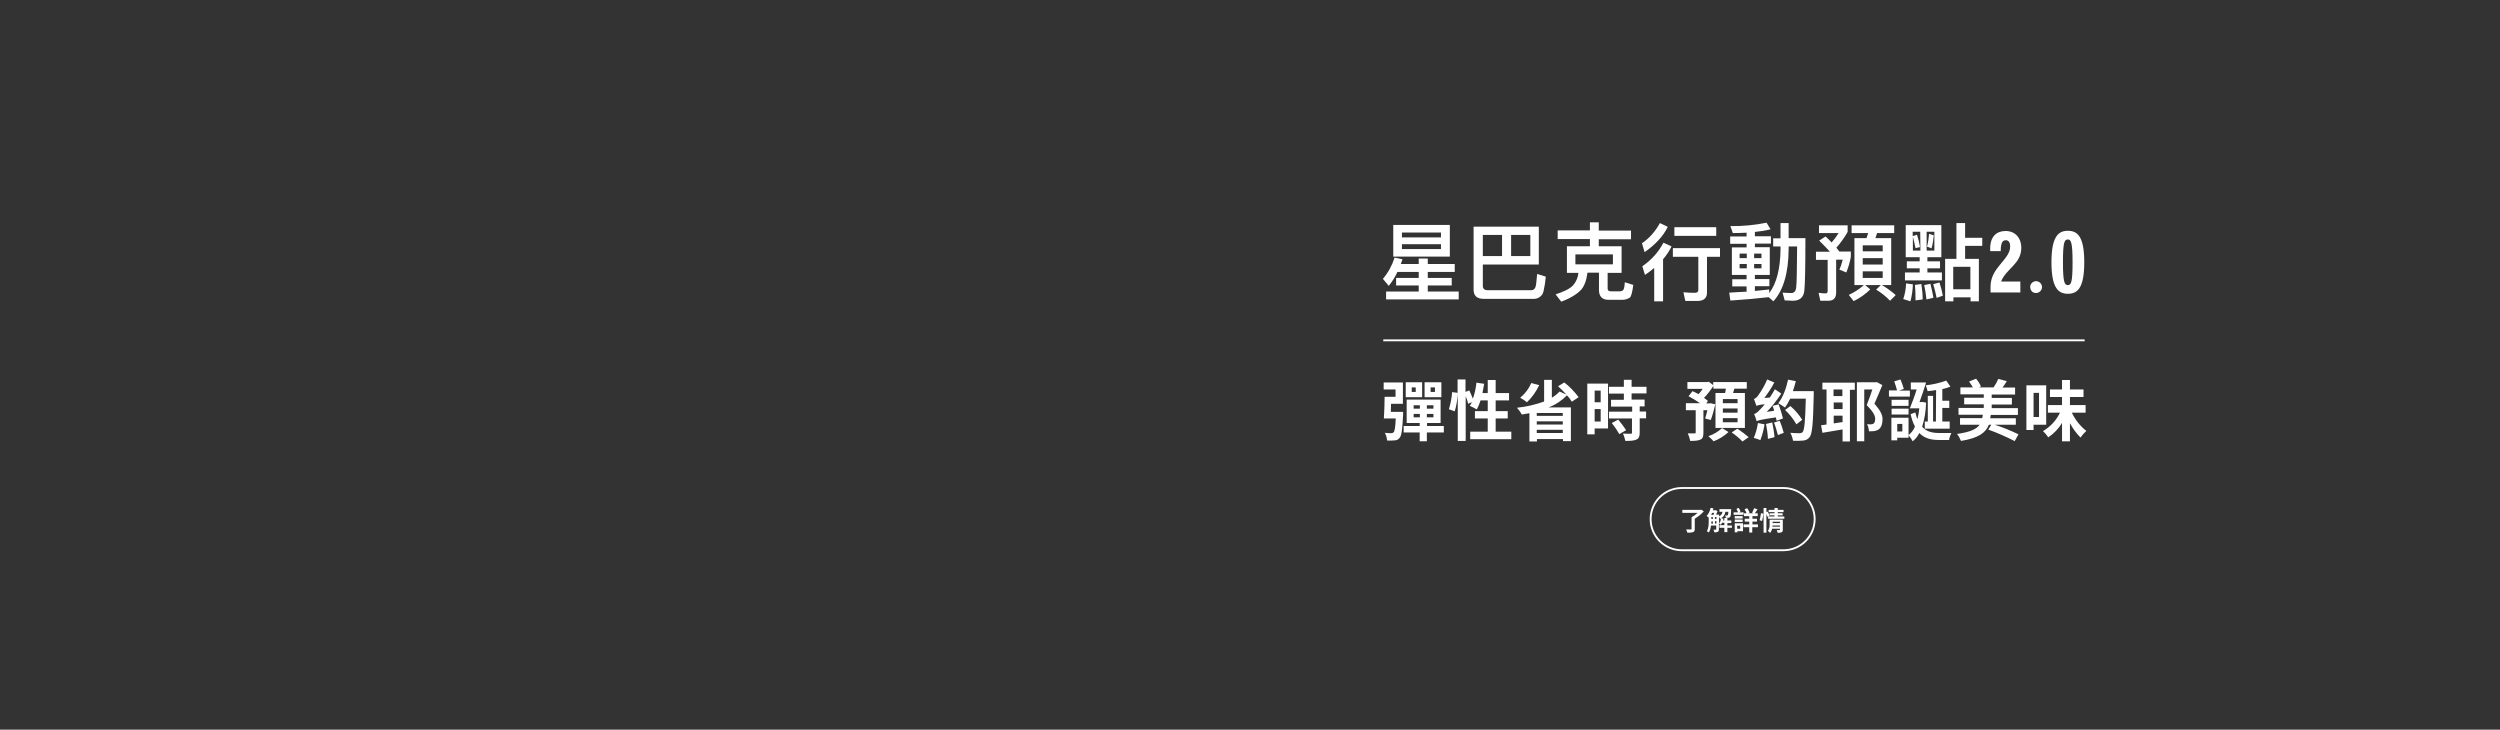 <?xml version="1.0" encoding="utf-8"?>
<!-- Generator: Adobe Illustrator 27.0.0, SVG Export Plug-In . SVG Version: 6.00 Build 0)  -->
<svg version="1.1" id="圖層_1" xmlns="http://www.w3.org/2000/svg" xmlns:xlink="http://www.w3.org/1999/xlink" x="0px" y="0px"
	 viewBox="0 0 1326 387" style="enable-background:new 0 0 1326 387;" xml:space="preserve">
<rect x="0" y="0" width="1326" height="387" fill="#333333" stroke="none"/>
<style type="text/css">
	.st0{fill:none;}
	.st1{fill:none;stroke:#FFFFFF;}
	.st2{fill:#FFFFFF;}
</style>
<g id="text-block" transform="translate(1313 64.164)">
	<g id="btn-more" transform="translate(269 335.178)">
		<g id="Rectangle_46">
			<path class="st0" d="M-690-141h54c9.4,0,17,7.6,17,17l0,0c0,9.4-7.6,17-17,17h-54c-9.4,0-17-7.6-17-17l0,0
				C-707-133.4-699.4-141-690-141z"/>
			<path class="st1" d="M-690-140.5h54c9.1,0,16.5,7.4,16.5,16.5l0,0c0,9.1-7.4,16.5-16.5,16.5h-54c-9.1,0-16.5-7.4-16.5-16.5l0,0
				C-706.5-133.1-699.1-140.5-690-140.5z"/>
		</g>
		<path id="Path_49563" class="st2" d="M-679.6-129l-0.4,0.1h-9.7v1.6h8.1c-1,0.9-2.1,1.7-3.2,2.3v6.2c0,0.2-0.1,0.3-0.4,0.3
			s-1.5,0-2.5,0c0.3,0.5,0.5,1.1,0.7,1.7c1,0.1,2,0,3-0.3c0.7-0.3,0.9-0.7,0.9-1.7v-5.4c1.8-1.1,3.4-2.4,4.8-3.9L-679.6-129z
			 M-670.2-125.1c0.3,0.3,0.5,0.6,0.7,1c0.1,0,0.2-0.1,0.3-0.1c-0.1,1-0.5,1.9-1,2.7V-125.1z M-672.4-121.7v-1.2h0.8v1.2H-672.4z
			 M-674.3-122.8h0.8v1.2h-0.8c0-0.3,0-0.6,0-0.9L-674.3-122.8z M-672.8-127.3c-0.1,0.4-0.3,0.7-0.4,1h-1.2c0.2-0.3,0.3-0.7,0.5-1
			H-672.8z M-672.4-125.1h0.8v1h-0.8V-125.1z M-674.3-125.1h0.8v1h-0.8V-125.1z M-663.4-120.6h-2.4v-1.3h2.1v-1.4h-2.1v-1.3h-1.6
			v1.3h-0.7c0.1-0.3,0.1-0.6,0.2-0.9l-1.2-0.3c1.3-0.7,2.1-2,2.2-3.4h1.6c0,0.6,0,1.2-0.3,1.8c-0.1,0.1-0.2,0.2-0.4,0.2
			c-0.2,0-0.6,0-1-0.1c0.2,0.4,0.3,0.9,0.4,1.3c0.5,0,0.9,0,1.4,0c0.3,0,0.6-0.2,0.9-0.5c0.3-0.4,0.4-1.3,0.5-3.6c0-0.2,0-0.5,0-0.5
			h-6.2v1.4h1.6c-0.1,1.1-0.8,2-1.8,2.4v-0.9h-1.6c0.3-0.6,0.5-1.2,0.8-1.8l-1-0.6l-0.2,0.1h-1.3c0.1-0.3,0.2-0.7,0.3-1l-1.5-0.3
			c-0.3,1.6-1,3.1-2.1,4.3c0.4,0.3,0.8,0.6,1.1,0.9v2.1c0,1.6-0.1,3.7-1,5.1c0.4,0.2,0.8,0.4,1.1,0.7c0.6-1.1,1-2.4,1.1-3.7h2.8v2
			c0,0.2-0.1,0.2-0.2,0.2c-0.2,0-0.7,0-1.3,0c0.2,0.4,0.4,0.9,0.5,1.4c0.6,0.1,1.3,0,1.9-0.3c0.4-0.2,0.5-0.7,0.5-1.3v-3
			c0.4,0.2,0.7,0.4,1.1,0.6c0.2-0.3,0.4-0.7,0.6-1.1h1.2v1.3h-2.6v1.4h2.6v2.3h1.6v-2.3h2.4L-663.4-120.6z M-659-120.5v1.6h-1.6
			v-1.6H-659z M-657.6-121.8h-4.3v4.8h1.4v-0.6h3V-121.8z M-661.9-122.5h4.2v-1.3h-4.2V-122.5z M-657.7-125.6h-4.2v1.3h4.2V-125.6z
			 M-658.8-128.1c-0.3-0.6-0.6-1.3-1-1.9l-1.2,0.6c0.3,0.6,0.6,1.2,0.9,1.8h-2.4v1.3h5.3v-1.3h-2.4L-658.8-128.1z M-649.5-121.2h-3
			v-1.5h2.4v-1.5h-2.4v-1.4h2.8v-1.5h-1.5c0.4-0.6,0.9-1.4,1.4-2.1l-1.8-0.6c-0.3,0.8-0.7,1.6-1.1,2.4l0.8,0.3h-2.8l0.7-0.4
			c-0.3-0.8-0.8-1.6-1.3-2.3l-1.4,0.6c0.4,0.7,0.8,1.3,1.1,2.1h-1.4v1.5h2.8v1.4h-2.4v1.5h2.4v1.5h-3v1.5h3v2.8h1.6v-2.8h3V-121.2z
			 M-647.4-123c0.3-1.3,0.6-2.6,0.7-3.9l-1.3-0.2c-0.1,1.2-0.4,2.5-0.7,3.7L-647.4-123z M-641.9-120c0-0.2,0-0.4,0-0.6h4v0.6H-641.9
			z M-637.9-122.6v0.7h-3.9v-0.7H-637.9z M-636.3-123.7h-7.1v2.5c0.1,1.2-0.2,2.4-0.9,3.4c0.4,0.3,0.8,0.7,1.2,1.1
			c0.5-0.6,0.9-1.4,1-2.2h4.2v0.5c0,0.2-0.1,0.2-0.3,0.2s-0.8,0-1.4,0c0.2,0.5,0.4,0.9,0.4,1.4c0.7,0.1,1.5,0,2.1-0.2
			c0.5-0.2,0.7-0.6,0.7-1.3V-123.7z M-639.1-125.4v-0.6h2.6v-1.1h-2.6v-0.6h3.1v-1.2h-3.1v-1h-1.7v1h-3.1v1.2h3.1v0.6h-2.6v1.1h2.6
			v0.6h-3.4l0.8-0.4c-0.2-0.5-0.6-1.5-1-2.2l-0.7,0.3v-2.2h-1.5v13.1h1.5v-9.9c0.2,0.5,0.4,1,0.6,1.5l0.3-0.2v1.2h8.6v-1.2
			L-639.1-125.4z"/>
	</g>
	<g id="Group_3160" transform="translate(126.291 -85.347)">
		<g id="Group_3161">
			<path id="Path_39764" class="st2" d="M-702.7,172.8l-3.1-3.7c2.8-3.3,4.9-7.2,6.2-11.3l4.2,0.9c-0.3,0.9-0.6,1.7-0.9,2.5h9.5
				v-2.9h4.8v2.9h14.3v4.2H-682v3.2h12.7v4H-682v3.2h16.4v4.2h-38.5v-4.2h17.3v-3.2h-12v-4h12v-3.2h-11.3
				C-699.3,168.1-700.9,170.6-702.7,172.8 M-670.3,157.3h-30v-16.8h30V157.3z M-675,144.5h-20.7v2.6h20.7V144.5z M-675,150.7h-20.7
				v2.6h20.7V150.7z"/>
			<path id="Path_39765" class="st2" d="M-623,161.5h-29.8v11.3c0,1.5,0.8,2.3,2.5,2.3h23.3c1,0,1.8-0.7,2.1-1.6
				c0.3-0.7,0.6-3.1,0.9-7l4.6,1.4c-0.2,2.6-0.6,5.1-1.2,7.7c-0.4,2.3-2.5,4-4.9,4.1h-26.8c-3.6,0-5.4-1.6-5.4-4.9v-33.4h34.6V161.5
				z M-652.8,157h10.2v-11.2h-10.2V157z M-627.6,145.8h-10.2V157h10.2V145.8z"/>
			<path id="Path_39766" class="st2" d="M-591.3,139.2v4.3h17.1v4.6h-17.1v3.7h12.1v14.1h-7.4v8.3c0,1,0.5,1.5,1.7,1.5h4.9
				c0.5,0,1.1-0.2,1.5-0.5c0.5-0.4,0.9-1.8,1-4.3l4.5,1.4c-0.5,3.9-1.1,6.2-1.9,6.8c-1.2,0.7-2.5,1.1-3.9,1.1h-7.4
				c-3.3,0-5-1.8-5-5.2v-9.2h-6.1c-0.5,4-1.6,6.9-3.2,8.9c-2.2,2.4-5.7,4.6-10.7,6.5l-3-3.9c4.4-1.4,7.5-2.9,9.3-4.8
				c1.6-1.9,2.6-4.2,2.8-6.6h-6.1v-14.1h12.2V148h-17.1v-4.6h17.1v-4.3H-591.3z M-583.8,156.1h-19.9v5.3h19.9V156.1z"/>
			<path id="Path_39767" class="st2" d="M-554.7,141.5c-2.4,4.9-6.5,9.4-12.3,13.4l-1.4-4.7c4-2.7,7.2-6.4,9.5-10.7L-554.7,141.5z
				 M-552.7,151.9c-1.2,2.4-2.7,4.7-4.5,6.8V181h-4.7v-17.7c-1.5,1.3-3.2,2.5-4.9,3.7l-1.4-4.6c4.7-3.2,8.6-7.5,11.2-12.5
				L-552.7,151.9z M-527,152.8v4.6h-6.9v18.9c0,3-1.7,4.5-5,4.5h-6.5l-1-4.6c2.1,0.2,4.1,0.3,6,0.3c1.2,0,1.9-0.5,1.9-1.4v-17.7
				h-13.5v-4.6H-527z M-529,146.3h-22.2v-4.6h22.2V146.3z"/>
			<path id="Path_39768" class="st2" d="M-490.6,139.4v8.1h8.9c0,15.2-0.2,24.6-0.6,28.2c-0.5,3.3-2.5,5-6.1,5
				c-0.8,0-2.3-0.1-4.3-0.2l-1.1-4.1c1.8,0.1,3.4,0.2,4.7,0.2c1.4,0,2.3-1,2.5-2.9c0.3-2.1,0.4-9.3,0.5-21.8h-4.5v1.5
				c-0.1,12.6-2.8,21.8-8.1,27.6l-2.5-2.2c-6,0.7-12.8,1.3-20.3,1.8l-0.6-4.2c3.2-0.2,6.3-0.4,9.2-0.5v-2.8h-7.6v-3.8h7.6V167h-7.8
				v-14.6h7.8v-1.9h-8.7v-3.9h8.7v-2c-2.3,0.1-4.8,0.2-7.3,0.2l-1.3-3.7c6.4,0.1,12.9-0.5,19.2-1.8l2.1,3.5
				c-2.7,0.7-5.5,1.1-8.3,1.4v2.3h8.5v3.9h-8.5v1.9h7.9V167h-7.9v2.2h7.7v3.8h-7.7v2.5c2.7-0.3,5.3-0.5,7.6-0.8v2
				c3.9-5.2,5.9-13,6-23.3v-1.5h-3.9v-4.3h3.9v-8.1H-490.6z M-512.8,155.7h-3.8v2.4h3.8V155.7z M-512.8,161.2h-3.8v2.3h3.8V161.2z
				 M-508.9,158.1h3.9v-2.4h-3.9V158.1z M-505,161.2h-3.9v2.3h3.9V161.2z"/>
			<path id="Path_39769" class="st2" d="M-467.8,149.8c1.4-1.6,2.6-3.2,3.7-5h-10.4v-4.1h15.2v3.5c-1.7,3-3.7,5.8-6,8.4
				c0.6,0.7,1.2,1.4,1.6,2h6.1v2.8c-0.5,2.8-1.3,5.6-2.4,8.3l-3.7-1.5c0.8-1.7,1.3-3.5,1.8-5.3h-3.5v17.5c0,2.8-1.4,4.3-4,4.3h-4.4
				l-0.9-4.2c1.3,0.2,2.6,0.3,3.8,0.3c0.7,0,1-0.5,1-1.4V159h-6.2v-4.3h7.4c-1.6-1.8-3.6-3.8-5.7-5.9l3.4-2.2
				C-469.8,147.7-468.7,148.8-467.8,149.8 M-449.3,147.5c0.3-0.9,0.6-1.8,0.9-2.7h-8.8v-4.1h22.6v4.1h-9.1c-0.3,0.9-0.5,1.8-0.9,2.7
				h8.4v24.9h-4.9c2.6,1.5,5,3.3,7.3,5.3l-3,3c-2.2-2.3-4.7-4.3-7.4-5.9l2.5-2.4h-8.3l2.7,2.3c-2.6,2.5-5.5,4.6-8.8,6.2l-2.6-3.3
				c2.9-1.3,5.6-3.1,8-5.2h-5v-24.9H-449.3z M-440.7,151.3h-10.6v3.2h10.6L-440.7,151.3z M-440.7,158.1h-10.6v3.4h10.6L-440.7,158.1
				z M-440.7,165.1h-10.6v3.5h10.6L-440.7,165.1z"/>
			<path id="Path_39770" class="st2" d="M-424.7,172c-0.1,3-0.5,6-1.3,9l-3.8-1.2c0.9-2.7,1.4-5.4,1.5-8.3L-424.7,172z
				 M-421.1,159.8v-2.2h-7.4v-17h18.9v17h-7.4v2.2h6.7v3.7h-6.7v2.2h7.7v4.2h-19.6v-4.2h7.8v-2.2h-6.8v-3.7H-421.1z M-420.8,144.1
				h-4v2.3l2.3-0.7c0.7,2.1,1.2,4.3,1.6,6.5l-2.4,0.6c-0.4-2.1-0.9-4.1-1.4-6v7.3h4L-420.8,144.1z M-419.5,180l-3.8,0.5
				c0-3.5-0.1-6.3-0.3-8.2l3.4-0.5C-419.8,174.6-419.5,177.3-419.5,180 M-413.8,179.1l-3.7,0.9c-0.3-2.9-0.7-5.4-1.2-7.6l3.3-0.7
				C-414.8,173.9-414.3,176.4-413.8,179.1 M-413.3,144.1h-4.1v10h4.1V144.1z M-413.6,146c-0.2,2.3-0.6,4.7-1.2,6.9l-2.4-0.9
				c0.6-2.2,0.9-4.5,1.1-6.8L-413.6,146z M-408.8,178l-3.3,1.2c-0.5-2.5-1.1-4.9-1.8-7.3l3.3-0.9
				C-409.8,173.5-409.2,175.8-408.8,178 M-397,139.5v7.8h9.1v4.3h-9.1v6.9h7.3V181h-4.4v-2.1h-9.1v2.1h-4.4v-22.5h6v-19H-397z
				 M-394.2,162.7h-9.1v11.9h9.1V162.7z"/>
			<path id="Path_39771" class="st2" d="M-377.9,170.5h10.2v5.8h-15.8v-3.1c0-10.3,10.4-14.2,10.4-21.3c0-1.8-0.6-3.3-2.3-3.3
				c-1.8,0-2.6,1.5-2.7,5.1v0.7l-5.6,0v-1.4c0-6.5,3.5-9.3,8.2-9.3c4.8,0,8.3,3.4,8.3,9C-367.2,161.2-375.3,163.7-377.9,170.5"/>
			<path id="Path_39772" class="st2" d="M-362.5,173.5c0-1.7,1.3-3.1,3.1-3.2c1.7,0,3.1,1.3,3.2,3.1c0,1.7-1.3,3.1-3.1,3.2
				c0,0,0,0,0,0c-1.6,0.1-3-1.1-3.1-2.7C-362.5,173.7-362.5,173.6-362.5,173.5"/>
			<path id="Path_39773" class="st2" d="M-333.8,160.3c0,13.9-3.7,16.7-8.7,16.7c-4.9,0-8.7-2.8-8.7-16.7s3.8-16.7,8.7-16.7
				C-337.5,143.6-333.8,146.4-333.8,160.3 M-345.1,160.3c0,10.8,0.9,12.1,2.6,12.1c1.7,0,2.5-1.3,2.5-12.1c0-10.8-0.9-12.1-2.5-12.1
				C-344.3,148.2-345.1,149.5-345.1,160.3"/>
		</g>
		<rect id="Rectangle_1842" x="-705.6" y="201.2" class="st2" width="372" height="1"/>
	</g>
	<path id="Path_49562" class="st2" d="M-551.9,143.7h-2.3v-2.4h2.3V143.7z M-548.5,138.6h-8.9v7.9h8.9L-548.5,138.6z M-562.1,143.7
		h-2.1v-2.4h2.1V143.7z M-558.7,138.6h-8.7v7.9h8.7V138.6z M-575.3,154.2c0-1.3,0.1-2.8,0.1-4.2h6.3v-11.3h-10.2v3.7h6.3v3.9h-5.8
		c0,3.7-0.2,8.5-0.4,11.5h6.3c-0.2,4.8-0.6,6.8-1.1,7.3c-0.3,0.3-0.7,0.5-1.2,0.5c-0.7,0-2.1,0-3.5-0.2c0.7,1.2,1.1,2.6,1.2,4.1
		c1.4,0.1,2.7,0,4.1-0.1c1,0,2-0.5,2.6-1.4c1-1.2,1.4-4.4,1.8-12.1c0-0.5,0-1.6,0-1.6H-575.3z M-563.2,157.2v-1.8h3.3v1.8H-563.2z
		 M-563.2,150.8h3.3v1.8h-3.3V150.8z M-552.7,152.6h-3.5v-1.8h3.5V152.6z M-552.7,157.2h-3.5v-1.8h3.5V157.2z M-547.1,161.8h-9v-1.6
		h7.2v-12.4h-18v12.4h6.9v1.6h-8.5v3.4h8.5v4.7h3.8v-4.7h9V161.8z M-519.7,164.8v-7h6.4v-3.9h-6.4v-5.7h7.1v-3.9h-7.1v-6.9h-4.2v6.9
		h-2.8c0.3-1.6,0.6-3.2,0.9-4.9l-4.1-0.6c-0.3,2.9-0.9,5.8-1.9,8.5c-0.6-1.5-1.2-3-1.9-4.4l-2,0.8v-6.6h-4.2v7.1l-2.9-0.4
		c-0.2,3.1-0.8,6.1-1.7,9.1l3.1,1.1c0.9-3,1.4-6.1,1.6-9.3v25h4.2V146c0.6,1.3,1,2.6,1.3,4l2-0.9c-0.4,0.7-0.7,1.4-1.1,2
		c1.3,0.6,2.5,1.2,3.7,1.9c0.8-1.5,1.5-3.2,2-4.8h3.8v5.7h-6.8v3.9h6.8v7h-9.3v4h21.8v-4H-519.7z M-500.8,139
		c-1.3,3-3.3,5.7-5.9,7.8c1.3,0.7,2.5,1.5,3.6,2.4c2.7-2.6,4.9-5.7,6.5-9.1L-500.8,139z M-484.1,156.4h-13.8v-1.5h13.8V156.4z
		 M-497.9,165.5v-1.7h13.8v1.7H-497.9z M-497.9,159.3h13.8v1.7h-13.8V159.3z M-475.7,146.5c-2.2-2.9-4.7-5.6-7.6-7.8l-3.3,2
		c1.5,1.4,3,2.8,4.4,4.4l-3.6-1.6c-1.2,1.3-2.6,2.4-4.1,3.3v-9.5h-4.1v11.5c-4.7,1.7-9.5,2.8-14.4,3.3c1,1.1,1.8,2.3,2.6,3.6
		c1.3-0.2,2.6-0.5,4-0.7v15h4v-1.3h13.8v1.1h4.2v-17.9h-11.8c3.7-1.4,7-3.6,9.7-6.4c1,1,1.9,2.2,2.6,3.4L-475.7,146.5z M-464,143
		v6.2h-3.2V143H-464z M-467.2,159.4v-6.6h3.2v6.6H-467.2z M-460.1,139.3h-11v26.9h3.9v-3.1h7.1V139.3z M-458.1,160.2
		c1.5,1.9,2.8,3.8,4,5.9l3.6-2.1c-1.3-2-2.7-3.8-4.2-5.6L-458.1,160.2z M-439.7,144.6v-3.6h-7.9v-3.7h-4.1v3.7h-7.9v3.6h7.9v3.3
		h-6.8v3.6h11.2v2.7h-12.3v3.6h12.2v7.5c0,0.5-0.2,0.6-0.7,0.6c-0.5,0-2.4,0-4.1-0.1c0.6,1.2,1,2.6,1.3,3.9c2.6,0,4.5-0.1,5.8-0.7
		c1.4-0.6,1.8-1.7,1.8-3.7v-7.6h3.4v-3.6h-3.4v-2.7h2.6v-3.6h-6.9v-3.3H-439.7z M-391.4,149.7h-7.8v-2.2h7.8V149.7z M-391.4,154.7
		h-7.8v-2.2h7.8V154.7z M-391.4,159.8h-7.8v-2.2h7.8V159.8z M-405.6,158.6c0.8-2.1,1.7-5.4,2.4-8.3l-2.5-0.6l-0.6,0.1h-1.7l0.9-1.3
		c-0.7-0.6-1.4-1.2-2.1-1.6c1.9-2,3.5-4.1,5-6.4v1.5h6.6c-0.1,0.8-0.2,1.5-0.4,2.3h-5.1v18.5h15.6v-18.5h-6.3
		c0.2-0.7,0.5-1.5,0.7-2.3h6.6v-3.5h-17.8v1.6l-2.4-1.8l-0.7,0.2H-418v3.6h8.1c-0.7,1-1.4,2-2.2,2.8c-1.1-0.6-2.2-1.2-3.2-1.6
		l-2.1,2.7c2.1,1.1,4.1,2.3,6.1,3.7h-7.5v3.7h5.2v11.8c0,0.4-0.1,0.5-0.6,0.5c-0.5,0-2.1,0-3.6,0c0.6,1.3,1,2.6,1.3,4
		c2.3,0,4.1-0.1,5.4-0.7c1.3-0.6,1.6-1.7,1.6-3.7v-11.9h2.1c-0.4,1.6-0.8,3.3-1.2,4.4L-405.6,158.6z M-399.6,162.9
		c-2.1,1.9-4.6,3.4-7.3,4.3c1,0.8,1.9,1.7,2.8,2.7c2.9-1.1,5.6-2.8,7.9-4.9L-399.6,162.9z M-394.5,165.2c2,1.4,4,3,5.7,4.8l3.3-2.3
		c-1.9-1.6-3.9-3.1-6-4.5L-394.5,165.2z M-367.3,157.8c-0.6-2.5-1.4-5-2.3-7.5l-3.2,0.8c0.3,0.8,0.6,1.7,0.8,2.6l-3.9,0.6
		c2.9-3,5.4-6.2,7.7-9.7l-3.4-2.3c-0.8,1.5-1.8,3-2.7,4.4l-2.9,0.2c2-2.6,3.8-5.3,5.3-8.2l-3.8-1.6c-1.2,3-2.9,5.9-4.8,8.5
		c-0.5,0.8-1.3,1.5-2.2,1.9c0.5,1.2,0.9,2.4,1.3,3.6c1.4-0.5,2.9-0.8,4.4-0.8c-0.8,1-1.7,2-2.6,2.9c-1.2,1.3-2.1,2-3,2.2
		c0.5,1.1,1.1,3,1.3,3.8c0.9-0.4,2.2-0.8,10.2-2c0.2,0.6,0.3,1.2,0.4,1.8L-367.3,157.8z M-380.6,160.2c-0.4,2.7-1.1,5.4-2.2,7.9
		c1.2,0.3,2.4,0.7,3.5,1.2c1-2.7,1.8-5.5,2.2-8.4L-380.6,160.2z M-376.3,160.7c0.5,2.6,0.9,5.2,1,7.9l3.5-0.9
		c-0.2-2.6-0.7-5.2-1.2-7.8L-376.3,160.7z M-372.1,160c0.9,2.1,1.5,4.4,2.1,6.6l3.1-1.2c-0.6-2.2-1.3-4.4-2.2-6.4L-372.1,160z
		 M-357.1,158.5c-1.7-2.7-3.8-5.2-6.3-7.3l-2.8,2.1c2.4,2.2,4.4,4.8,6,7.6L-357.1,158.5z M-362.1,143.4c0.6-1.8,1.2-3.6,1.6-5.4
		l-4.1-0.8c-1,4.7-2.8,9.5-5.2,12.5c1.3,0.7,2.4,1.5,3.6,2.3c1-1.5,1.9-3,2.7-4.7h8.3c-0.3,11.7-0.7,16.7-1.7,17.7
		c-0.4,0.4-0.9,0.6-1.5,0.6c-0.9,0-2.8,0-5-0.2c0.7,1.3,1.2,2.7,1.4,4.2c1.8,0.1,3.6,0.1,5.5-0.1c1.4-0.1,2.6-0.8,3.4-1.9
		c1.3-1.8,1.8-7.2,2.1-22.3c0-0.5,0-2,0-2H-362.1z M-335.8,145.9h-4.7v-3.5h4.7L-335.8,145.9z M-340.4,156.3h4.7v3.4
		c-1.6,0.2-3.1,0.5-4.7,0.7V156.3z M-340.4,149.3h4.7v3.5h-4.7L-340.4,149.3z M-346.4,142.4h2.2V161c-1.1,0.1-2.1,0.3-2.9,0.4l0.7,4
		c3.1-0.5,6.9-1.2,10.7-1.8v6.4h3.9v-27.4h2.6v-3.8h-17.2L-346.4,142.4z M-317.5,138.5l-0.6,0.1h-10v31.3h3.9v-27.5h4.3
		c-0.8,2.5-1.8,5.3-3,8.3c3.2,3.3,4.5,5.4,4.5,7.3c0,1.2-0.3,2.2-1,2.6c-0.4,0.2-0.8,0.3-1.3,0.3c-0.5,0-1.3,0-2-0.1
		c0.6,1.2,0.9,2.5,1,3.8c0.9,0,1.8,0,2.7-0.1c0.8-0.1,1.6-0.4,2.3-0.8c1.5-1,2.2-3,2.2-5.6c0-2.2-1.2-4.7-4.3-8.1
		c1.5-3.6,3-6.9,4.2-9.9L-317.5,138.5z M-286.2,159.4h-1.5v-13.6h-2.8v13.6h-1.6v3.8h13.2v-3.8h-3.9v-7.2h3.7v-3.8h-3.7v-6.2
		c1.5-0.3,2.9-0.7,4.3-1.3l-2.2-3.2c-3.5,1.3-7.2,2.1-10.9,2.5c0.4,1,0.8,2.1,1,3.1c1.4-0.1,3-0.3,4.5-0.6L-286.2,159.4z M-300,143
		h-5.7l2.5-0.9c-0.5-1.7-1.1-3.3-1.8-5l-3.3,1c0.5,1.5,1.2,3.5,1.5,4.8h-4.3v3.3h11.1L-300,143z M-300.7,147.9h-9v3.2h9V147.9z
		 M-309.7,155.7h9v-3.1h-9V155.7z M-304,164.7h-2.7v-4h2.7L-304,164.7z M-293.5,149l-0.6,0.1h-0.8c1.2-3.2,2.5-7.1,3.5-10.4h-8.1
		v3.7h3.1c-1.1,3.6-2.5,7.3-3.6,10h2.3v0h2.7c-0.2,2-0.5,3.9-1,5.8c-0.4-1.1-0.8-2.3-1.1-3.6l-2.5,0.9c0.5,2.3,1.2,4.5,2.3,6.6
		c-0.7,1.8-1.9,3.3-3.4,4.5v-9.2h-9.1v12h3.1V168h6v-1.3c0.9,1,1.6,2.1,2.2,3.2c1.5-1.2,2.7-2.7,3.5-4.4c2.8,2.9,6.3,3.7,10.4,3.7
		h5.4c0.2-1.3,0.6-2.5,1.2-3.7c-1.4,0-5.2,0-6.4,0c-3.5,0-6.7-0.6-9.1-3.3c1.3-4.1,2-8.4,2.1-12.8L-293.5,149z M-243.8,161.2v-3.5
		h-13.6c0.1-0.6,0.2-1.2,0.3-1.8h14.4v-3.6h-13.9v-1.9h10.7v-3.5h-10.7v-1.8h12.4v-3.7h-6.7c0.8-1,1.6-2.2,2.3-3.4l-4.5-1.2
		c-0.7,1.6-1.5,3.1-2.5,4.5h-7.7l1-0.5c-0.7-1.5-1.5-2.9-2.6-4.1l-3.7,1.5c0.7,1,1.4,2,2,3.1h-6.6v3.7h12.4v1.8h-10.4v3.5h10.4v1.9
		h-13.4v3.6h12.9c-0.1,0.6-0.2,1.3-0.3,1.8h-11.8v3.5h10.4c-1.6,2.3-4.9,3.9-12,4.9c0.9,1.1,1.6,2.4,2.1,3.7
		c9.3-1.5,13.1-4.3,14.8-8.6h1.3l-1.6,2.6c4.8,1.7,9.5,3.8,14,6.1l2-3.6c-4.1-2-8.3-3.7-12.6-5.1H-243.8z M-231.5,144.2v12.8h-2.9
		v-12.8H-231.5z M-227.7,161.1v-20.9h-10.5v23.7h3.8v-2.8H-227.7z M-206.8,154.7v-4h-8.3v-4.3h7.2v-4h-7.2v-5h-4.2v5h-6.4v4h6.4v4.3
		h-7.5v4h6.4c-1.9,4.1-5.1,7.5-9,9.8c1.1,1,2,2.1,2.8,3.3c3-2,5.5-4.6,7.3-7.7v9.8h4.2v-9.6c1.5,2.8,3.4,5.4,5.6,7.6
		c0.9-1.3,1.9-2.4,3.1-3.5c-3.3-2.6-5.9-5.9-7.7-9.7L-206.8,154.7z"/>
</g>
</svg>
